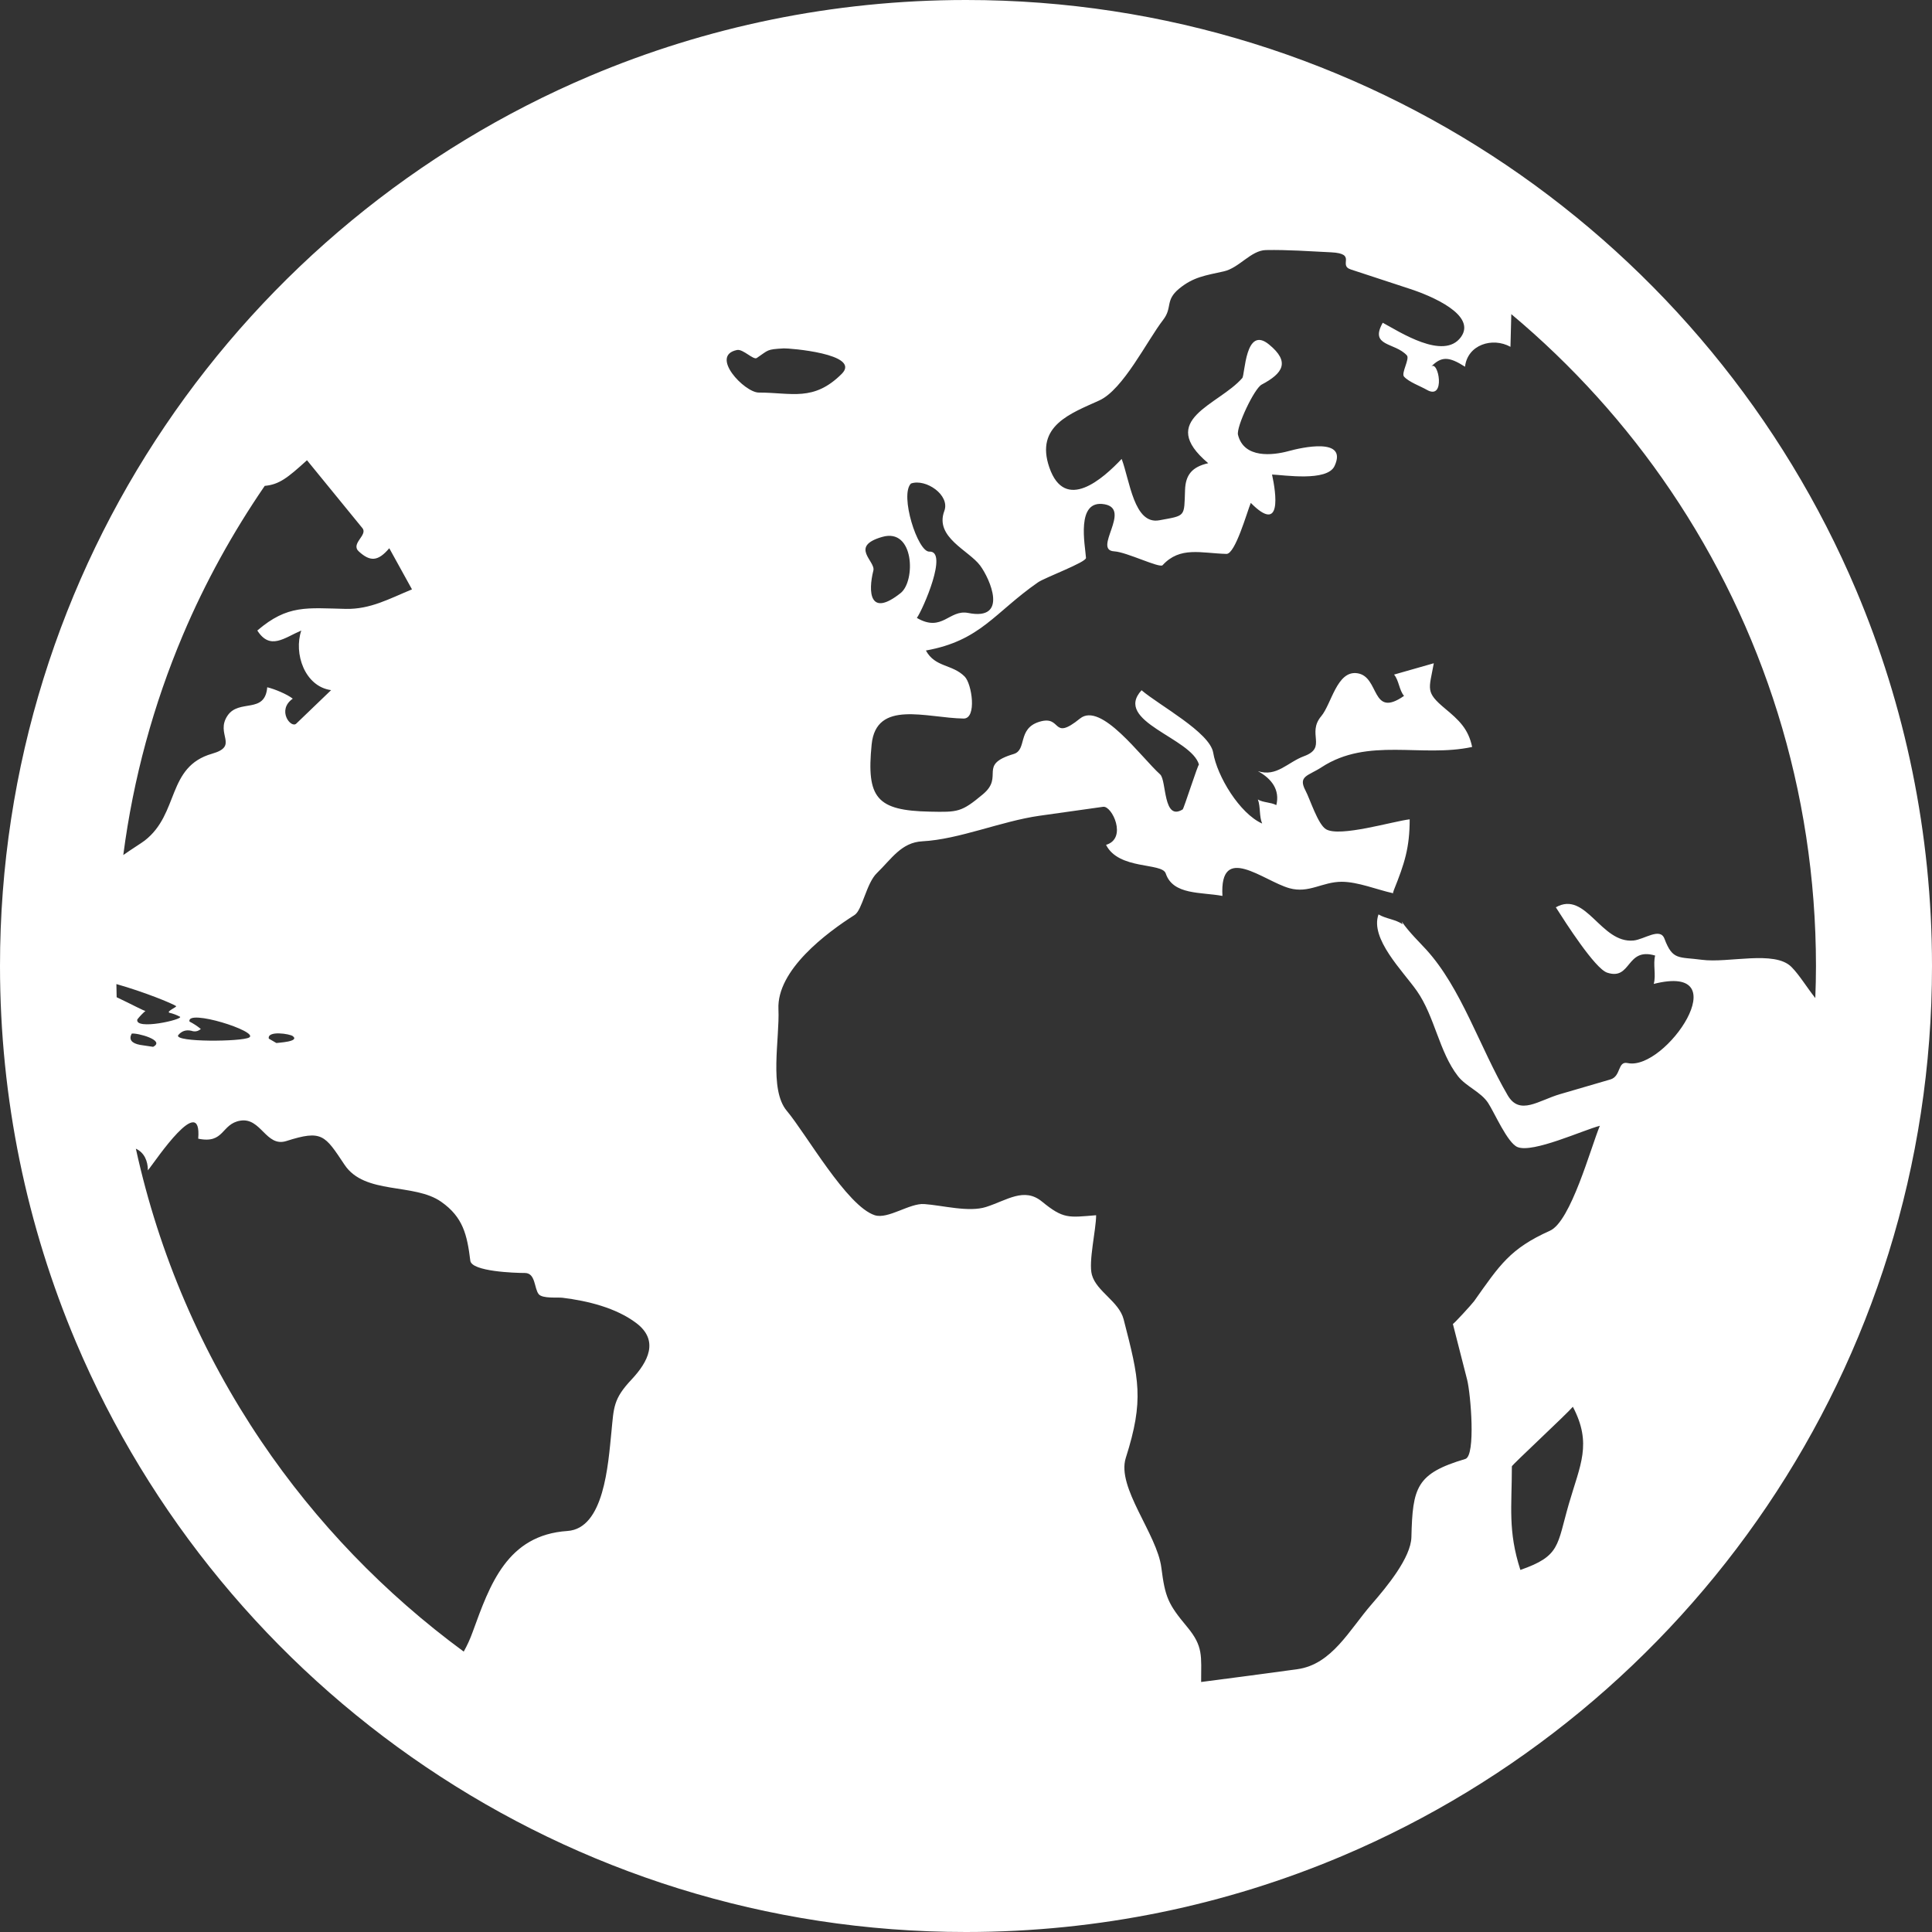 <svg width="37" height="37" viewBox="0 0 37 37" fill="none" xmlns="http://www.w3.org/2000/svg">
    <rect x="0" y="0" width="37" height="37" fill="#333333" stroke="none"/>
    <path
        d="M35.546 11.299C34.14 7.977 31.796 5.155 28.845 3.16C25.893 1.166 22.328 -0.001 18.5 2.14842e-07C15.949 2.14842e-07 13.512 0.518 11.299 1.454C7.977 2.86 5.155 5.204 3.161 8.156C1.166 11.107 -0.001 14.672 2.14842e-07 18.5C2.14842e-07 21.051 0.518 23.488 1.454 25.701C2.86 29.023 5.203 31.845 8.156 33.839C11.107 35.834 14.673 37.001 18.5 37C21.051 37 23.488 36.482 25.701 35.546C29.023 34.14 31.845 31.797 33.84 28.844C35.834 25.893 37.001 22.327 37 18.5C37 15.949 36.482 13.512 35.546 11.299ZM17.446 9.26C17.729 9.16 18.199 9.482 18.085 9.785C17.895 10.29 18.554 10.539 18.771 10.831C18.96 11.086 19.319 11.894 18.543 11.739C18.175 11.666 18.047 12.118 17.559 11.834C17.68 11.662 18.164 10.546 17.798 10.564C17.575 10.574 17.226 9.48 17.446 9.26ZM16.897 10.282C17.029 10.244 16.724 10.331 16.897 10.282C17.511 10.106 17.537 11.127 17.249 11.357C16.649 11.835 16.624 11.333 16.726 10.926C16.772 10.747 16.26 10.464 16.897 10.282ZM3.501 12.165C3.928 11.155 4.457 10.199 5.07 9.305C5.344 9.28 5.505 9.155 5.879 8.814C6.233 9.248 6.586 9.681 6.941 10.115C7.049 10.248 6.706 10.412 6.873 10.562C7.084 10.753 7.234 10.761 7.455 10.499C7.6 10.762 7.745 11.025 7.89 11.287C7.454 11.467 7.094 11.67 6.624 11.661C5.878 11.645 5.51 11.576 4.928 12.075C5.172 12.459 5.442 12.216 5.77 12.075C5.621 12.515 5.836 13.147 6.341 13.217C6.118 13.431 5.895 13.644 5.674 13.858C5.571 13.956 5.295 13.599 5.607 13.38C5.494 13.293 5.258 13.195 5.118 13.162C5.074 13.682 4.577 13.378 4.357 13.706C4.118 14.062 4.584 14.285 4.063 14.434C3.189 14.684 3.437 15.582 2.771 16.098C2.702 16.151 2.528 16.257 2.361 16.375C2.553 14.9 2.942 13.488 3.501 12.165ZM5.293 19.975C5.245 19.948 5.197 19.919 5.148 19.891C5.114 19.732 5.552 19.798 5.609 19.844C5.743 19.95 5.329 19.968 5.293 19.975ZM3.663 19.74C3.732 19.764 3.793 19.752 3.846 19.706C3.779 19.651 3.706 19.603 3.629 19.564C3.566 19.312 4.971 19.757 4.772 19.869C4.628 19.951 3.345 19.962 3.411 19.827C3.475 19.747 3.56 19.717 3.662 19.74C3.577 19.708 3.628 19.727 3.663 19.74ZM2.229 18.846C2.765 18.998 3.289 19.213 3.373 19.268C3.395 19.284 3.175 19.372 3.246 19.396C3.317 19.412 3.383 19.438 3.448 19.472C3.511 19.525 2.576 19.737 2.63 19.523C2.677 19.463 2.729 19.409 2.787 19.359C2.777 19.373 2.515 19.23 2.234 19.098C2.231 19.015 2.231 18.93 2.229 18.846ZM2.522 19.795C2.618 19.775 3.178 19.923 2.932 20.048C2.85 20.036 2.767 20.024 2.684 20.011C2.518 19.98 2.463 19.907 2.522 19.795ZM12.096 26.418C11.742 26.794 11.756 26.952 11.709 27.427C11.646 28.05 11.569 29.273 10.867 29.32C9.712 29.397 9.382 30.348 9.054 31.249C9.002 31.394 8.944 31.518 8.881 31.63C7.369 30.519 6.053 29.156 5.002 27.6C3.872 25.927 3.048 24.035 2.602 21.999C2.765 22.073 2.831 22.238 2.832 22.408C2.832 22.41 2.832 22.412 2.832 22.415C2.842 22.401 2.85 22.387 2.863 22.374C2.975 22.233 3.87 20.901 3.796 21.807C4.302 21.912 4.233 21.524 4.602 21.462C5 21.396 5.093 21.976 5.484 21.852C6.17 21.633 6.22 21.739 6.598 22.306C6.985 22.888 7.929 22.649 8.45 23.016C8.87 23.311 8.946 23.65 9.007 24.144C9.032 24.351 9.858 24.379 10.052 24.379C10.259 24.379 10.228 24.672 10.316 24.784C10.389 24.875 10.683 24.841 10.777 24.854C11.253 24.913 11.794 25.044 12.184 25.337C12.63 25.673 12.41 26.083 12.096 26.418ZM14.114 6.703C14.228 6.678 14.428 6.9 14.493 6.856C14.725 6.701 14.673 6.691 15.011 6.672C15.103 6.667 16.503 6.775 16.121 7.159C16.12 7.159 16.12 7.159 16.12 7.159C16.12 7.16 16.12 7.16 16.12 7.16C15.581 7.697 15.162 7.518 14.531 7.518C14.259 7.518 13.584 6.812 14.114 6.703ZM30.045 28.803C29.815 29.598 29.887 29.798 29.117 30.066C28.875 29.315 28.954 28.858 28.954 28.082C28.954 28.056 30.006 27.08 30.122 26.941C30.495 27.652 30.262 28.052 30.045 28.803ZM34.765 19.114C34.603 18.91 34.458 18.668 34.307 18.517C33.983 18.193 33.098 18.449 32.592 18.381C32.145 18.321 32.034 18.397 31.876 17.977C31.793 17.755 31.49 17.992 31.283 18.012C30.655 18.071 30.375 17.048 29.796 17.376C29.982 17.668 30.545 18.549 30.778 18.627C31.248 18.784 31.136 18.133 31.698 18.3C31.654 18.471 31.719 18.672 31.671 18.843C33.315 18.428 31.898 20.514 31.172 20.359C30.974 20.316 31.05 20.612 30.84 20.673C30.518 20.767 30.196 20.861 29.874 20.955C29.466 21.074 29.104 21.371 28.874 20.976C28.337 20.057 27.988 18.924 27.311 18.183C27.194 18.054 26.992 17.861 26.845 17.65C26.851 17.667 26.856 17.685 26.862 17.702C26.732 17.607 26.538 17.596 26.4 17.512C26.232 17.978 26.869 18.598 27.135 18.978C27.478 19.468 27.56 20.145 27.921 20.609C28.077 20.809 28.357 20.908 28.498 21.121C28.617 21.3 28.87 21.891 29.063 21.968C29.357 22.087 30.313 21.645 30.639 21.56C30.465 21.977 30.084 23.391 29.683 23.57C28.917 23.914 28.724 24.223 28.23 24.92C28.191 24.974 27.828 25.372 27.824 25.354C27.915 25.712 28.007 26.069 28.098 26.426C28.165 26.691 28.266 27.881 28.062 27.941C27.123 28.22 27.053 28.484 27.03 29.438C27.02 29.83 26.563 30.384 26.271 30.72C25.842 31.212 25.509 31.875 24.846 31.967C24.233 32.052 23.618 32.132 23.003 32.212C23.003 31.715 23.048 31.533 22.736 31.158C22.368 30.717 22.314 30.59 22.241 30.021C22.159 29.377 21.38 28.487 21.56 27.921C21.914 26.809 21.814 26.412 21.519 25.267C21.43 24.922 21 24.736 20.911 24.414C20.842 24.164 20.992 23.55 20.992 23.273C20.459 23.317 20.366 23.348 19.953 23.01C19.613 22.733 19.288 22.985 18.887 23.114C18.554 23.222 18.047 23.083 17.7 23.059C17.42 23.039 17.007 23.354 16.753 23.273C16.218 23.1 15.438 21.713 15.069 21.275C14.722 20.864 14.934 19.891 14.908 19.328C14.873 18.578 15.829 17.864 16.366 17.523C16.514 17.429 16.591 16.916 16.793 16.721C17.078 16.444 17.262 16.134 17.663 16.112C18.369 16.075 19.174 15.727 19.905 15.623C20.312 15.566 20.72 15.508 21.127 15.451C21.296 15.427 21.595 16.057 21.182 16.18C21.427 16.665 22.254 16.515 22.325 16.727C22.464 17.145 23.002 17.081 23.411 17.158C23.354 16.13 24.197 16.871 24.693 17.01C25.069 17.115 25.32 16.888 25.694 16.887C26.003 16.887 26.367 17.037 26.672 17.105C26.672 17.108 26.674 17.111 26.674 17.115C26.68 17.091 26.686 17.068 26.695 17.044C26.899 16.536 26.997 16.234 26.997 15.691C26.674 15.729 25.657 16.038 25.395 15.881C25.238 15.788 25.088 15.302 25.002 15.141C24.853 14.858 25.052 14.862 25.31 14.693C26.2 14.113 27.228 14.514 28.193 14.305C28.121 13.955 27.935 13.787 27.677 13.572C27.291 13.25 27.368 13.206 27.459 12.702C27.206 12.774 26.952 12.847 26.698 12.919C26.792 13.03 26.795 13.218 26.889 13.327C26.251 13.771 26.429 12.954 25.992 12.893C25.603 12.838 25.5 13.482 25.303 13.716C25.021 14.051 25.424 14.316 24.973 14.482C24.659 14.598 24.45 14.885 24.09 14.768C24.355 14.914 24.515 15.127 24.443 15.419C24.338 15.362 24.192 15.373 24.09 15.311C24.143 15.454 24.112 15.632 24.172 15.772C23.739 15.578 23.31 14.867 23.234 14.414C23.169 14.025 22.202 13.509 21.862 13.219C21.314 13.818 22.822 14.131 22.962 14.645C22.952 14.607 22.671 15.488 22.65 15.501C22.271 15.736 22.343 14.946 22.219 14.832C21.847 14.495 21.087 13.434 20.683 13.761C20.129 14.21 20.35 13.684 19.901 13.824C19.48 13.956 19.673 14.362 19.413 14.44C18.715 14.649 19.241 14.863 18.824 15.211C18.411 15.556 18.346 15.555 17.81 15.544C16.788 15.524 16.591 15.282 16.693 14.257C16.78 13.392 17.742 13.75 18.453 13.761C18.713 13.765 18.613 13.094 18.474 12.956C18.235 12.716 17.909 12.784 17.732 12.458C18.78 12.27 19.045 11.732 19.878 11.153C20.012 11.06 20.804 10.768 20.798 10.684C20.783 10.448 20.596 9.555 21.156 9.658C21.677 9.755 20.917 10.536 21.34 10.559C21.578 10.573 22.209 10.886 22.265 10.824C22.601 10.458 23 10.595 23.488 10.608C23.657 10.612 23.883 9.802 23.954 9.631C24.553 10.236 24.44 9.449 24.361 9.088C24.585 9.096 25.416 9.229 25.558 8.925C25.817 8.368 24.924 8.571 24.674 8.64C24.379 8.72 23.823 8.787 23.709 8.327C23.673 8.177 24.02 7.44 24.163 7.365C24.569 7.15 24.713 6.932 24.303 6.597C23.846 6.222 23.844 7.18 23.791 7.24C23.337 7.762 22.143 8.033 23.139 8.871C22.823 8.942 22.705 9.101 22.695 9.383C22.676 9.905 22.714 9.87 22.202 9.964C21.716 10.054 21.637 9.2 21.481 8.789C21.125 9.166 20.396 9.82 20.096 8.952C19.819 8.151 20.512 7.916 21.051 7.67C21.51 7.462 21.965 6.528 22.276 6.125C22.459 5.888 22.307 5.755 22.582 5.528C22.856 5.303 23.085 5.276 23.437 5.197C23.733 5.131 23.956 4.795 24.244 4.789C24.66 4.781 25.077 4.812 25.492 4.832C25.998 4.857 25.619 5.079 25.871 5.161C26.248 5.285 26.625 5.408 27.001 5.532C27.414 5.667 28.285 6.034 27.978 6.456C27.648 6.909 26.798 6.351 26.481 6.181C26.223 6.641 26.711 6.552 26.943 6.806C27.003 6.871 26.829 7.148 26.889 7.213C26.984 7.318 27.203 7.395 27.324 7.465C27.694 7.679 27.547 6.88 27.406 7.023C27.603 6.823 27.743 6.823 28.057 7.023C28.104 6.602 28.582 6.451 28.927 6.642C28.933 6.434 28.938 6.225 28.943 6.016C30.112 6.995 31.143 8.134 31.998 9.4C33.754 11.999 34.777 15.125 34.778 18.5C34.778 18.706 34.773 18.911 34.765 19.114Z"
        fill="white" />
</svg>
